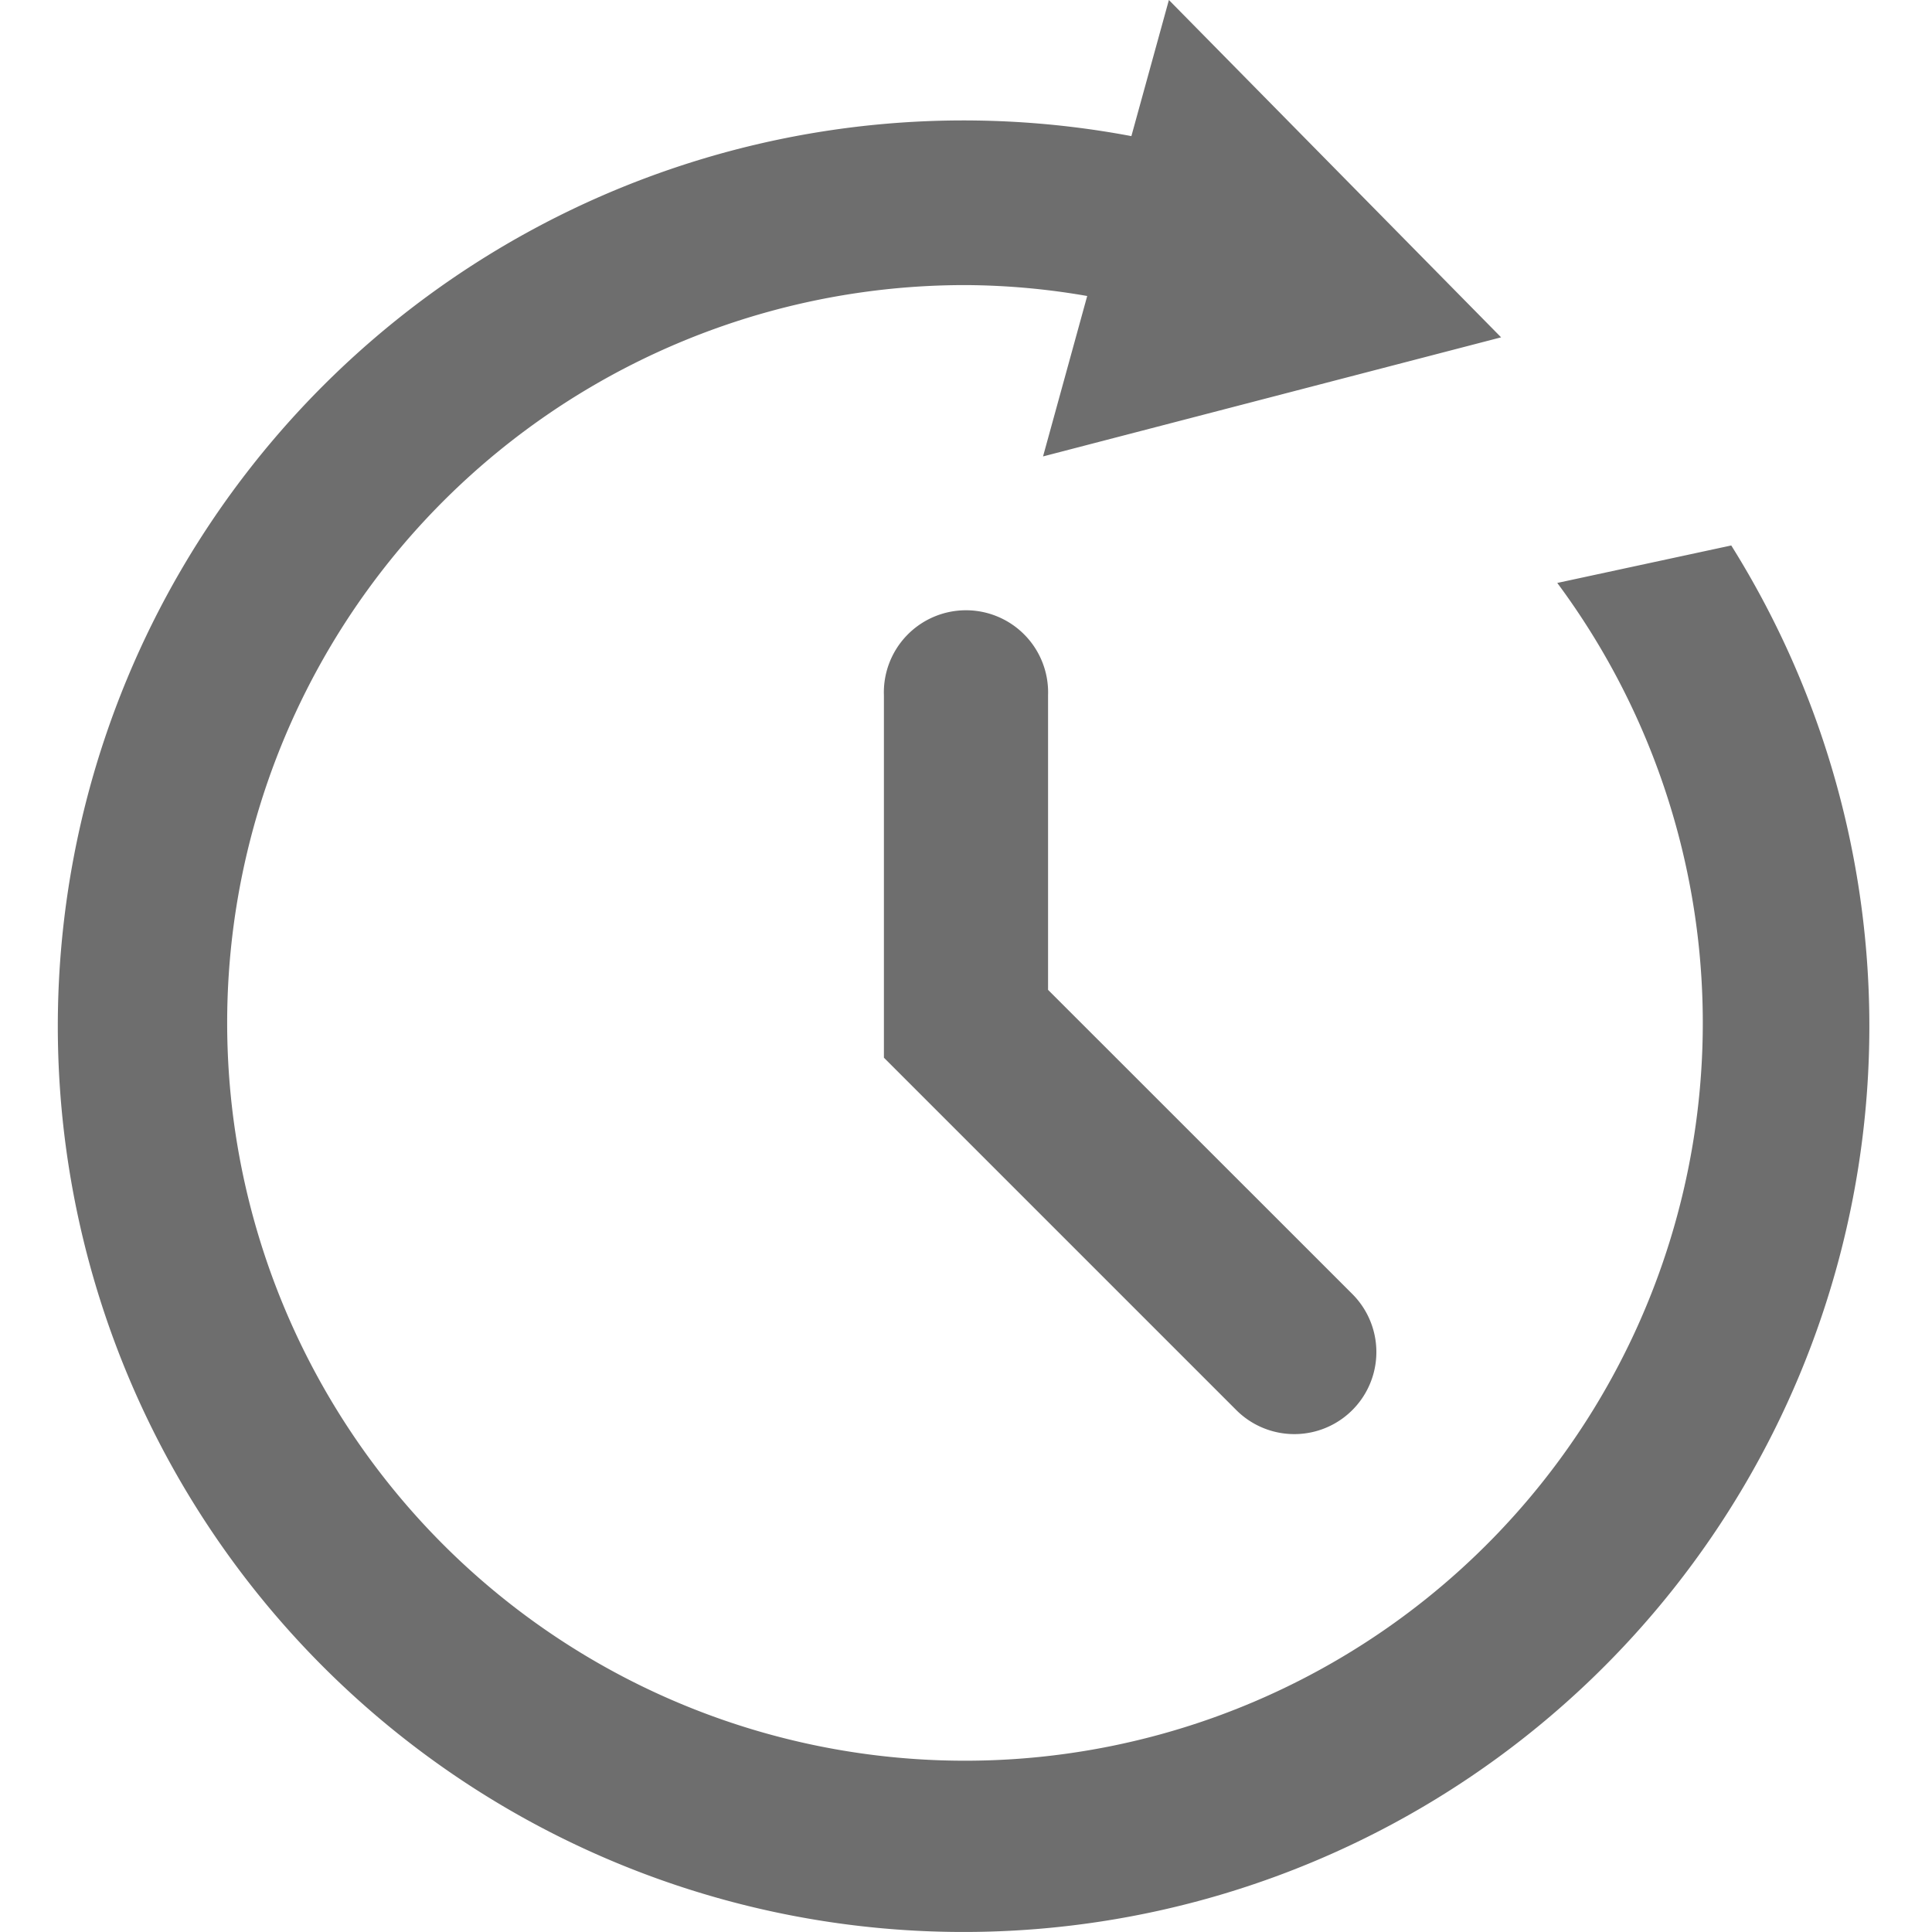 <?xml version="1.0" standalone="no"?><!DOCTYPE svg PUBLIC "-//W3C//DTD SVG 1.1//EN" "http://www.w3.org/Graphics/SVG/1.1/DTD/svg11.dtd"><svg t="1638327868682" class="icon" viewBox="0 0 1024 1024" version="1.1" xmlns="http://www.w3.org/2000/svg" p-id="13049" width="14" height="14" xmlns:xlink="http://www.w3.org/1999/xlink"><defs><style type="text/css"></style></defs><path d="M555.491 524.645v-156.076a43.528 43.528 0 1 0-86.998 0v192.031l186.77 186.77a43.47 43.47 0 0 0 61.505-61.505z" p-id="13050" fill="#6E6E6E"></path><path d="M917.413 289.145l-92.027 19.827A391.056 391.056 0 1 1 512.021 151.104a384.582 384.582 0 0 1 64.222 5.781l-23.411 85.032 242.784-63.124L619.539 0l-19.885 72.142a480.077 480.077 0 1 0 317.932 216.945z" p-id="13051" fill="#6E6E6E"></path></svg>